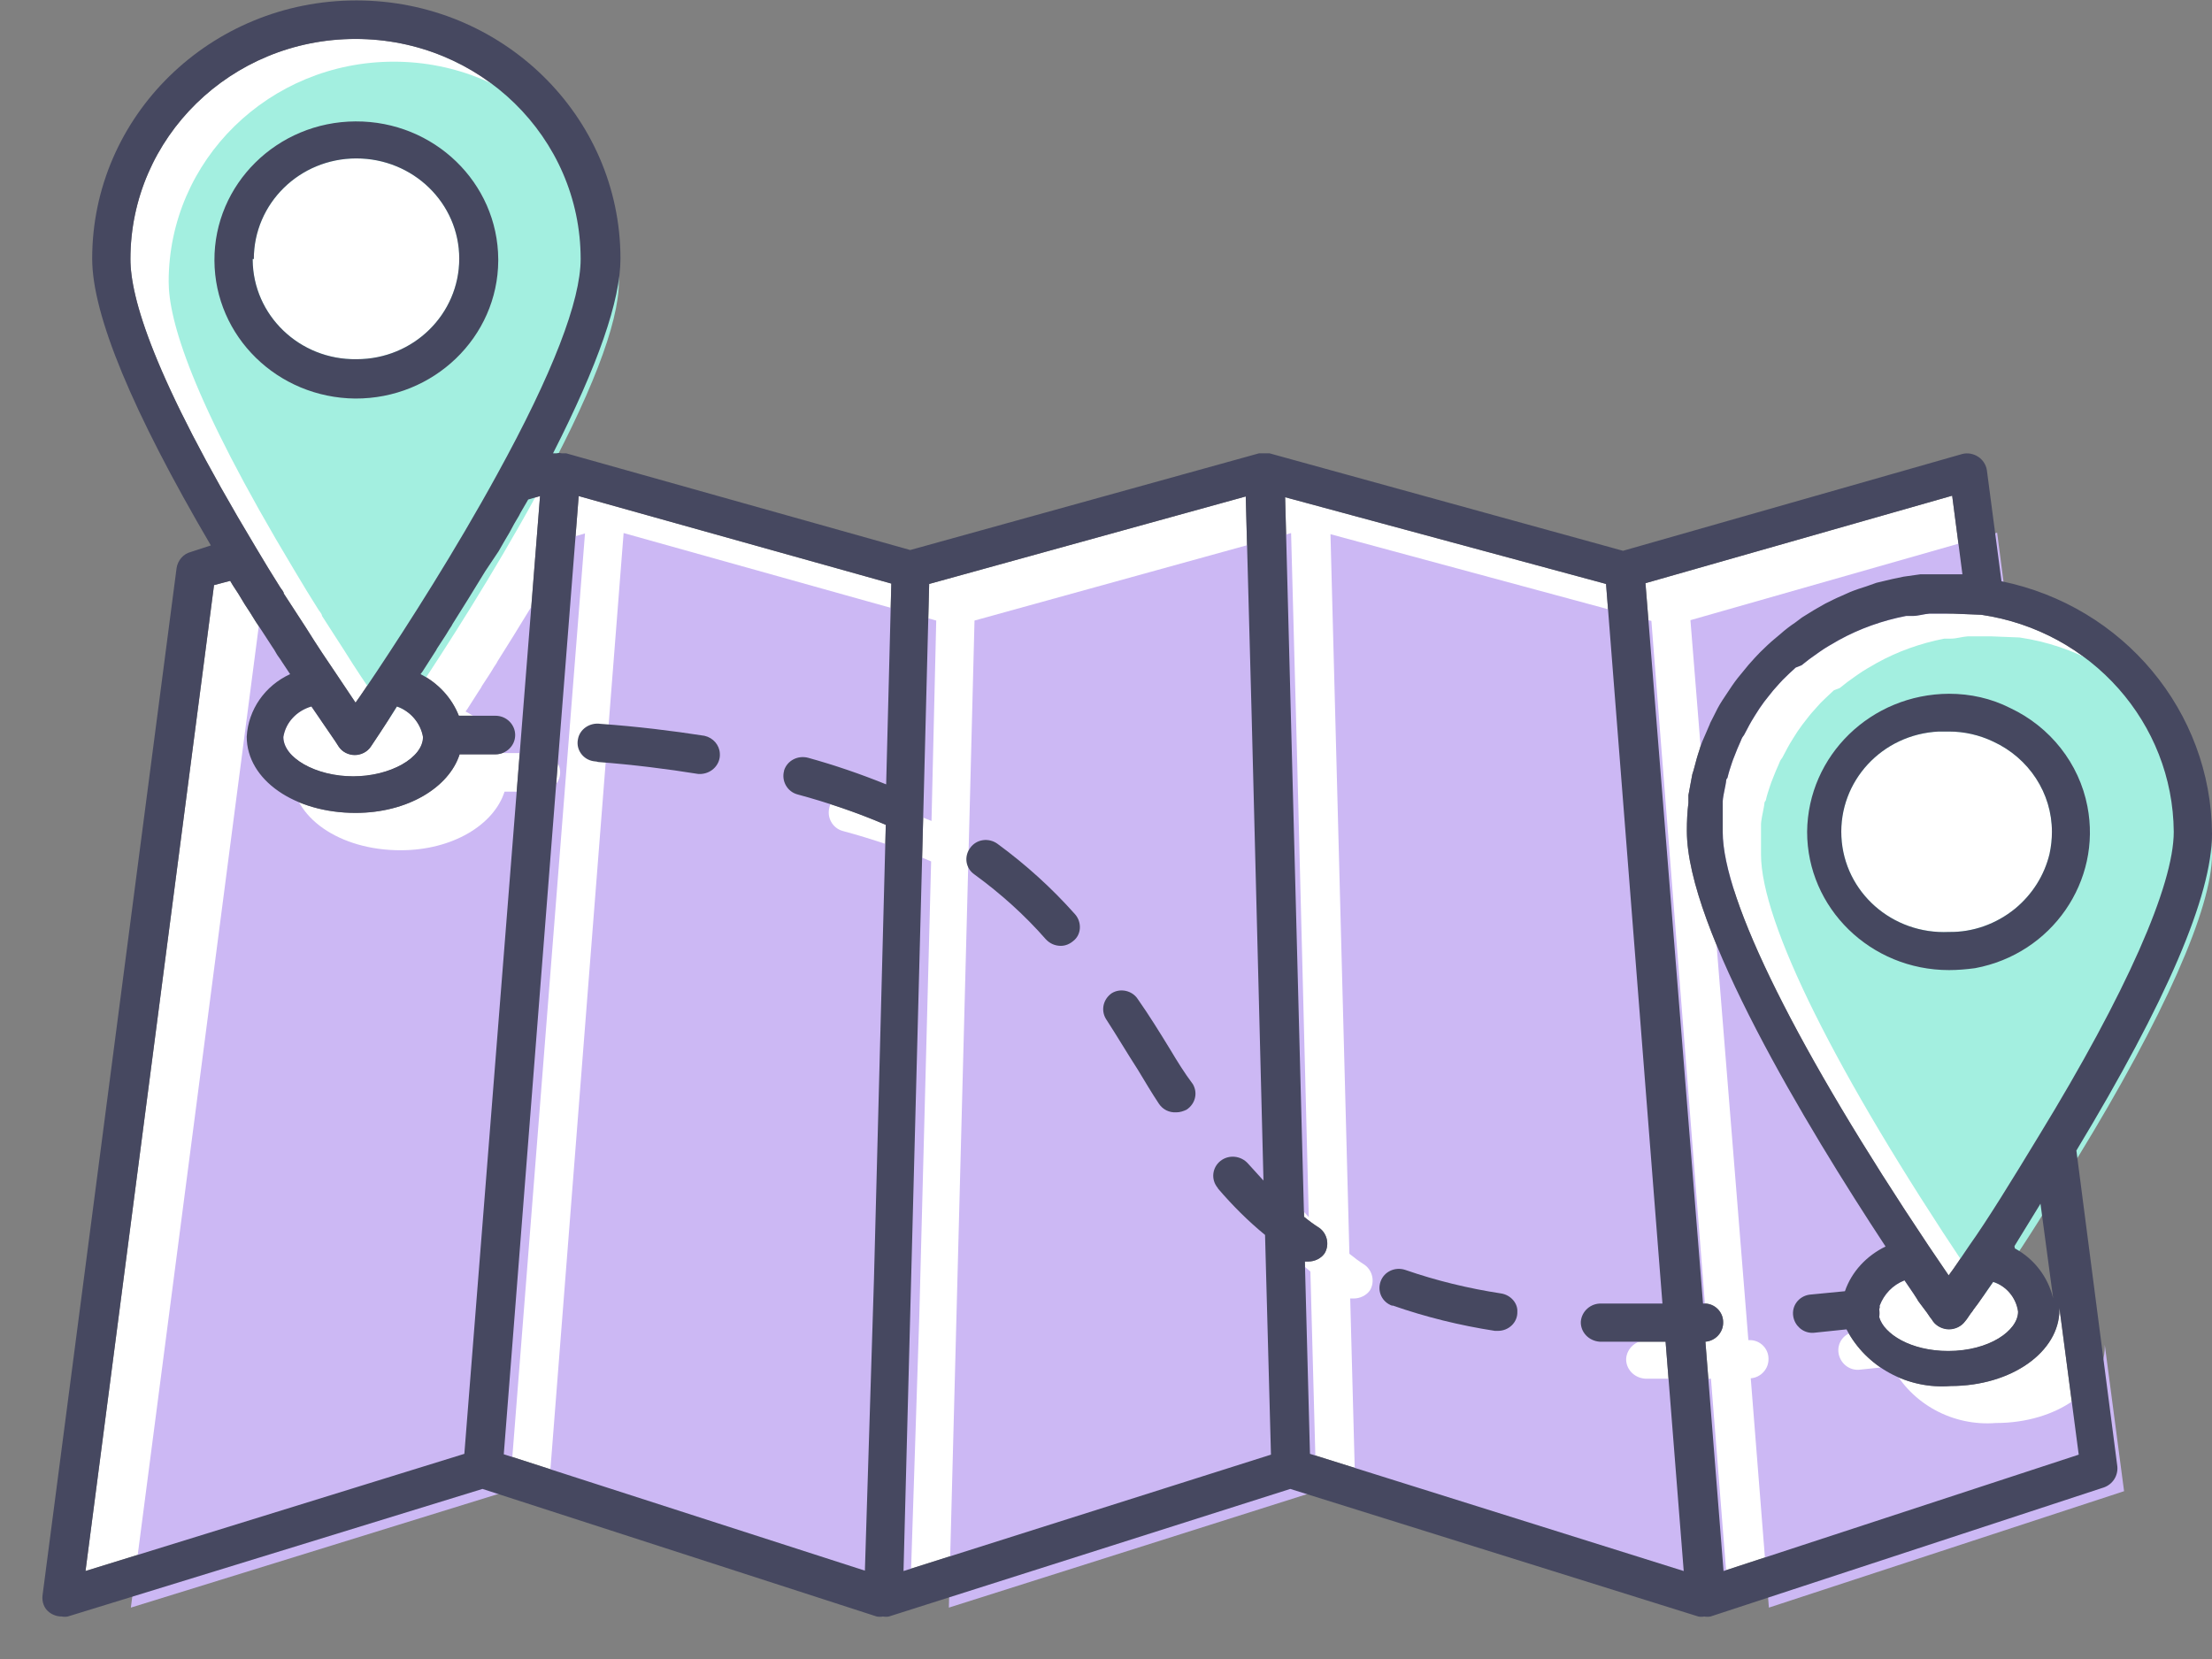 <svg width="52" height="39" viewBox="0 0 52 39" fill="none" xmlns="http://www.w3.org/2000/svg">
<rect x="0" y="0" width="52" height="39" fill="#808080" stroke="none"/>
<path d="M10.916 34.176L2.01 36.931L5.032 13.754L5.411 13.654L5.476 13.763L5.606 13.962L5.754 14.207L5.884 14.406L6.014 14.615L6.153 14.823L6.264 14.995L6.394 15.194C6.431 15.249 6.468 15.303 6.496 15.358C6.524 15.412 6.579 15.475 6.616 15.539L6.718 15.693L6.82 15.847C6.227 16.119 5.838 16.68 5.801 17.315C5.801 18.338 6.931 19.109 8.359 19.109C9.582 19.109 10.555 18.511 10.805 17.732H11.649C11.899 17.732 12.112 17.532 12.112 17.278C12.112 17.034 11.908 16.825 11.649 16.825H10.787C10.62 16.4 10.296 16.055 9.888 15.847L9.934 15.783L10.212 15.348C10.24 15.312 10.258 15.276 10.277 15.24C10.37 15.095 10.472 14.95 10.555 14.805C10.583 14.76 10.62 14.714 10.639 14.669L10.916 14.225L11.018 14.062L11.296 13.609L11.408 13.428L11.723 12.957L11.852 12.73C11.936 12.594 12.019 12.449 12.094 12.304C12.177 12.159 12.195 12.141 12.232 12.06L12.418 11.742L12.696 11.661L10.916 34.176Z" fill="white"/>
<path d="M20.833 18.438C20.23 18.194 19.619 17.985 18.998 17.813C18.757 17.75 18.507 17.876 18.433 18.112V18.121C18.368 18.357 18.507 18.61 18.748 18.674C19.452 18.864 20.147 19.1 20.824 19.39L20.546 30.072L20.332 36.922L11.843 34.185L13.604 11.661L20.953 13.718L20.833 18.438Z" fill="white"/>
<path d="M21.24 36.931L21.722 18.456L21.843 13.727L29.285 11.67L29.424 16.825L29.702 27.752C29.581 27.616 29.461 27.49 29.34 27.354C29.173 27.163 28.886 27.136 28.691 27.29C28.497 27.444 28.46 27.725 28.627 27.925C28.627 27.934 28.636 27.934 28.636 27.943C28.97 28.332 29.34 28.704 29.739 29.03L29.878 34.194L21.24 36.931Z" fill="white"/>
<path d="M30.795 34.176L30.675 29.655H30.758C30.907 29.655 31.055 29.583 31.138 29.465C31.259 29.266 31.203 29.003 31.018 28.867C30.888 28.785 30.767 28.695 30.656 28.604L30.211 11.688L37.755 13.727L39.081 30.643C38.58 30.643 38.098 30.643 37.644 30.643C37.394 30.634 37.181 30.824 37.162 31.069C37.153 31.313 37.347 31.522 37.607 31.54C38.015 31.54 38.441 31.54 38.886 31.54H39.155L39.581 36.931L30.795 34.176Z" fill="white"/>
<path d="M48.867 34.194L40.517 36.931L40.091 31.54C40.332 31.522 40.517 31.313 40.508 31.078C40.508 30.842 40.313 30.643 40.072 30.643C40.063 30.643 40.044 30.643 40.035 30.643L38.682 13.709L45.892 11.652L46.133 13.5C46.115 13.5 46.087 13.5 46.069 13.5H45.42H45.142L44.752 13.555L44.493 13.609L44.113 13.7L43.881 13.781C43.742 13.826 43.622 13.863 43.492 13.917L43.288 14.008C43.158 14.062 43.038 14.125 42.908 14.189L42.732 14.289C42.602 14.361 42.482 14.443 42.361 14.515L42.204 14.633C42.083 14.714 41.963 14.805 41.852 14.905L41.713 15.022C41.592 15.122 41.49 15.222 41.379 15.33L41.258 15.457C41.157 15.566 41.055 15.684 40.962 15.802L40.851 15.938C40.758 16.055 40.675 16.182 40.591 16.309L40.489 16.463C40.406 16.59 40.341 16.717 40.276 16.853C40.211 16.988 40.211 16.97 40.193 17.025C40.174 17.079 40.072 17.297 40.017 17.433C39.989 17.496 39.97 17.559 39.952 17.623C39.906 17.759 39.868 17.895 39.831 18.04C39.794 18.184 39.785 18.175 39.776 18.239C39.766 18.302 39.72 18.547 39.692 18.692C39.692 18.755 39.692 18.81 39.692 18.873C39.664 19.091 39.655 19.308 39.655 19.535C39.655 21.809 42.454 26.457 44.326 29.302C43.881 29.519 43.529 29.891 43.372 30.353L42.538 30.434C42.287 30.471 42.111 30.697 42.157 30.951C42.195 31.159 42.371 31.322 42.584 31.331H42.63L43.409 31.25C43.872 32.138 44.845 32.663 45.855 32.582C47.292 32.582 48.413 31.775 48.413 30.788C48.413 30.788 48.413 30.788 48.413 30.742L48.867 34.194Z" fill="white"/>
<path d="M11.982 35.037L3.076 37.792L6.097 14.615L6.477 14.515L6.542 14.624L6.672 14.823L6.82 15.068L6.95 15.267L7.079 15.475L7.218 15.684L7.33 15.856L7.459 16.055C7.487 16.128 7.515 16.182 7.552 16.236C7.58 16.291 7.635 16.354 7.672 16.418L7.774 16.572L7.876 16.726C7.283 16.998 6.894 17.559 6.857 18.194C6.857 19.217 7.988 19.988 9.415 19.988C10.638 19.988 11.611 19.39 11.861 18.61H12.705C12.955 18.61 13.168 18.411 13.168 18.157C13.168 17.913 12.964 17.704 12.705 17.704H11.843C11.676 17.279 11.352 16.934 10.944 16.726L10.99 16.662L11.268 16.227C11.296 16.191 11.315 16.155 11.333 16.119C11.426 15.974 11.528 15.829 11.611 15.684C11.639 15.639 11.676 15.593 11.695 15.548L11.973 15.104L12.075 14.941L12.353 14.488L12.464 14.307L12.779 13.835L12.909 13.609C12.992 13.473 13.075 13.328 13.15 13.183C13.233 13.038 13.252 13.02 13.289 12.938L13.474 12.621L13.752 12.54L11.982 35.037Z" fill="#CCB8F4"/>
<path d="M21.898 19.299C21.296 19.054 20.684 18.846 20.063 18.674C19.822 18.61 19.572 18.737 19.498 18.973V18.982C19.433 19.218 19.572 19.471 19.813 19.535C20.517 19.725 21.212 19.96 21.889 20.25L21.611 30.933L21.389 37.792L12.899 35.055L14.66 12.531L22.009 14.588L21.898 19.299Z" fill="#CCB8F4"/>
<path d="M22.306 37.792L22.788 19.317L22.909 14.588L30.351 12.531L30.489 17.686L30.767 28.613C30.647 28.477 30.527 28.351 30.406 28.215C30.239 28.024 29.952 27.997 29.757 28.151C29.563 28.305 29.526 28.586 29.692 28.785C29.692 28.794 29.702 28.794 29.702 28.803C30.035 29.193 30.406 29.565 30.805 29.891L30.944 35.055L22.306 37.792Z" fill="#CCB8F4"/>
<path d="M31.861 35.046L31.741 30.525H31.824C31.972 30.525 32.121 30.453 32.204 30.335C32.325 30.135 32.269 29.873 32.084 29.737C31.954 29.655 31.833 29.564 31.722 29.474L31.277 12.558L38.821 14.597L40.147 31.513C39.646 31.513 39.164 31.513 38.71 31.513C38.46 31.503 38.247 31.694 38.228 31.938C38.219 32.183 38.413 32.391 38.673 32.41C39.081 32.41 39.507 32.41 39.952 32.41H40.221L40.647 37.801L31.861 35.046Z" fill="#CCB8F4"/>
<path d="M49.933 35.055L41.583 37.792L41.157 32.401C41.398 32.383 41.583 32.174 41.574 31.939C41.574 31.703 41.379 31.504 41.138 31.504C41.129 31.504 41.11 31.504 41.101 31.504L39.739 14.579L46.949 12.522L47.19 14.37C47.171 14.37 47.144 14.37 47.125 14.37H46.476H46.198L45.809 14.424L45.55 14.479L45.17 14.569L44.938 14.651C44.799 14.696 44.678 14.732 44.549 14.787L44.345 14.877C44.215 14.932 44.095 14.995 43.965 15.059L43.789 15.158C43.659 15.231 43.538 15.312 43.418 15.385L43.261 15.503C43.14 15.584 43.02 15.675 42.908 15.774L42.769 15.892C42.649 15.992 42.547 16.092 42.436 16.2L42.315 16.327C42.213 16.436 42.111 16.554 42.019 16.672L41.917 16.807C41.824 16.925 41.741 17.052 41.657 17.179L41.555 17.333C41.472 17.46 41.407 17.587 41.342 17.723C41.277 17.858 41.277 17.84 41.259 17.895C41.24 17.949 41.138 18.166 41.083 18.302C41.055 18.366 41.036 18.429 41.018 18.493C40.971 18.628 40.934 18.765 40.897 18.909C40.86 19.054 40.851 19.045 40.842 19.109C40.832 19.172 40.786 19.417 40.758 19.562C40.758 19.625 40.758 19.68 40.758 19.743C40.73 19.96 40.721 20.178 40.721 20.404C40.721 22.679 43.52 27.327 45.392 30.172C44.947 30.389 44.595 30.761 44.438 31.223L43.603 31.304C43.353 31.34 43.177 31.567 43.223 31.821C43.261 32.029 43.437 32.192 43.65 32.201H43.696L44.475 32.12C44.938 33.008 45.911 33.533 46.921 33.452C48.358 33.452 49.479 32.645 49.479 31.658C49.479 31.658 49.479 31.658 49.479 31.612L49.933 35.055Z" fill="#CCB8F4"/>
<path d="M46.578 14.451C49.164 14.832 51.082 16.997 51.101 19.553C51.101 20.812 49.979 23.349 47.941 26.683C47.292 27.752 46.717 28.686 46.291 29.284C46.105 29.555 45.948 29.8 45.809 29.981L45.336 29.284C42.269 24.699 40.498 21.156 40.498 19.553C40.498 19.362 40.498 19.181 40.498 19C40.498 18.945 40.498 18.891 40.498 18.837C40.498 18.782 40.536 18.583 40.563 18.456C40.591 18.329 40.563 18.338 40.61 18.284C40.638 18.166 40.675 18.049 40.712 17.94C40.73 17.886 40.749 17.831 40.777 17.768C40.823 17.65 40.86 17.55 40.916 17.432C40.962 17.315 40.962 17.333 40.999 17.278C41.027 17.233 41.11 17.061 41.175 16.952L41.258 16.816C41.323 16.708 41.398 16.599 41.472 16.499L41.564 16.381C41.639 16.282 41.731 16.173 41.824 16.073L41.907 15.983C42.009 15.883 42.111 15.783 42.213 15.693L42.352 15.638C42.472 15.539 42.593 15.448 42.714 15.367L42.778 15.321C42.917 15.222 43.066 15.14 43.223 15.05C43.714 14.778 44.252 14.587 44.808 14.479H44.966C45.095 14.479 45.225 14.433 45.364 14.424H45.568H45.902C46.124 14.433 46.356 14.442 46.578 14.451Z" fill="white"/>
<path d="M47.44 30.833C47.44 31.277 46.763 31.757 45.8 31.757C44.919 31.757 44.289 31.358 44.178 30.96C44.187 30.896 44.187 30.842 44.178 30.779C44.187 30.752 44.196 30.724 44.187 30.697C44.289 30.425 44.493 30.208 44.771 30.099L44.993 30.425L45.058 30.525L45.095 30.588L45.197 30.724L45.299 30.86L45.373 30.969C45.392 30.996 45.42 31.023 45.438 31.059C45.522 31.177 45.67 31.25 45.818 31.25C45.966 31.25 46.115 31.177 46.198 31.059L46.235 31.014L46.328 30.878C46.328 30.878 46.374 30.824 46.393 30.788L46.495 30.652L46.661 30.416L46.736 30.308L46.856 30.135C47.153 30.226 47.394 30.498 47.44 30.833Z" fill="white"/>
<path d="M3.066 6.089C3.066 3.235 5.43 0.915 8.358 0.915C11.278 0.915 13.65 3.225 13.65 6.089C13.65 7.067 12.992 8.78 11.685 11.153C10.703 12.947 9.6 14.669 8.84 15.811C8.655 16.082 8.497 16.327 8.358 16.517L7.886 15.811C7.719 15.566 7.478 15.213 7.191 14.751L6.672 13.953C6.672 13.908 6.616 13.854 6.588 13.808C6.403 13.518 6.217 13.21 6.023 12.884C3.576 8.816 3.066 6.977 3.066 6.089Z" fill="white"/>
<path d="M9.943 17.324C9.943 17.813 9.174 18.248 8.303 18.248C7.423 18.248 6.663 17.813 6.663 17.324C6.718 16.979 6.978 16.708 7.321 16.608C7.664 17.115 7.904 17.451 7.96 17.55C8.043 17.677 8.192 17.75 8.34 17.75C8.488 17.75 8.637 17.677 8.72 17.55C8.785 17.451 9.017 17.115 9.332 16.608C9.647 16.717 9.888 16.997 9.943 17.324Z" fill="white"/>
<path d="M5.939 6.107C5.939 6.098 5.939 6.098 5.939 6.089H5.967C5.967 4.784 7.042 3.724 8.377 3.724C9.711 3.724 10.796 4.775 10.796 6.08C10.796 7.384 9.721 8.444 8.386 8.444C8.386 8.444 8.386 8.444 8.377 8.444C7.042 8.463 5.949 7.412 5.939 6.107Z" fill="white"/>
<path d="M48.237 19.552C48.237 19.725 48.218 19.897 48.181 20.069C48.061 20.576 47.774 21.029 47.366 21.365C46.93 21.718 46.383 21.917 45.818 21.908C44.484 21.972 43.353 20.975 43.288 19.67C43.223 18.366 44.243 17.26 45.577 17.197C45.661 17.197 45.735 17.197 45.818 17.197C46.18 17.197 46.532 17.278 46.856 17.432C47.7 17.822 48.237 18.646 48.237 19.552Z" fill="white"/>
<path d="M47.477 14.986C50.063 15.367 51.981 17.532 52 20.087C52 21.347 50.878 23.884 48.839 27.218C48.191 28.287 47.616 29.22 47.19 29.818C47.004 30.09 46.847 30.335 46.708 30.516L46.235 29.818C43.168 25.234 41.398 21.691 41.398 20.087C41.398 19.897 41.398 19.716 41.398 19.535C41.398 19.48 41.398 19.426 41.398 19.372C41.398 19.317 41.434 19.118 41.462 18.991C41.49 18.864 41.462 18.873 41.509 18.819C41.536 18.701 41.574 18.583 41.611 18.474C41.629 18.42 41.648 18.366 41.675 18.302C41.722 18.184 41.759 18.085 41.815 17.967C41.861 17.849 41.861 17.867 41.898 17.813C41.926 17.768 42.009 17.596 42.074 17.487L42.157 17.351C42.222 17.242 42.296 17.134 42.371 17.034L42.463 16.916C42.537 16.816 42.63 16.708 42.723 16.608L42.806 16.517C42.908 16.418 43.01 16.318 43.112 16.227L43.251 16.173C43.371 16.073 43.492 15.983 43.612 15.901L43.677 15.856C43.816 15.756 43.965 15.675 44.122 15.584C44.613 15.312 45.151 15.122 45.707 15.013H45.864C45.994 15.013 46.124 14.968 46.263 14.959H46.467H46.8C47.023 14.968 47.255 14.977 47.477 14.986Z" fill="#A3EFE0"/>
<path d="M47.44 30.833C47.44 31.277 46.763 31.757 45.8 31.757C44.919 31.757 44.289 31.358 44.178 30.96C44.187 30.896 44.187 30.842 44.178 30.779C44.187 30.752 44.196 30.724 44.187 30.697C44.289 30.425 44.493 30.208 44.771 30.099L44.993 30.425L45.058 30.525L45.095 30.588L45.197 30.724L45.299 30.86L45.373 30.969C45.392 30.996 45.42 31.023 45.438 31.059C45.522 31.177 45.67 31.25 45.818 31.25C45.966 31.25 46.115 31.177 46.198 31.059L46.235 31.014L46.328 30.878C46.328 30.878 46.374 30.824 46.393 30.788L46.495 30.652L46.661 30.416L46.736 30.308L46.856 30.135C47.153 30.226 47.394 30.498 47.44 30.833Z" fill="white"/>
<path d="M3.965 6.623C3.965 3.769 6.329 1.45 9.257 1.45C12.177 1.45 14.549 3.76 14.549 6.623C14.549 7.602 13.891 9.314 12.584 11.688C11.602 13.482 10.499 15.204 9.739 16.345C9.554 16.617 9.396 16.862 9.257 17.052L8.785 16.345C8.618 16.101 8.377 15.747 8.089 15.285L7.57 14.479C7.57 14.434 7.515 14.379 7.487 14.334C7.302 14.044 7.116 13.736 6.922 13.41C4.475 9.341 3.965 7.502 3.965 6.623Z" fill="#A3EFE0"/>
<path d="M9.943 17.324C9.943 17.813 9.174 18.248 8.303 18.248C7.423 18.248 6.663 17.813 6.663 17.324C6.718 16.979 6.978 16.708 7.321 16.608C7.664 17.115 7.904 17.451 7.96 17.55C8.043 17.677 8.192 17.75 8.34 17.75C8.488 17.75 8.637 17.677 8.72 17.55C8.785 17.451 9.017 17.115 9.332 16.608C9.647 16.717 9.888 16.997 9.943 17.324Z" fill="white"/>
<path d="M5.939 6.107C5.939 6.098 5.939 6.098 5.939 6.089H5.967C5.967 4.784 7.042 3.724 8.377 3.724C9.711 3.724 10.796 4.775 10.796 6.08C10.796 7.384 9.721 8.444 8.386 8.444C8.386 8.444 8.386 8.444 8.377 8.444C7.042 8.463 5.949 7.412 5.939 6.107Z" fill="white"/>
<path d="M48.237 19.552C48.237 19.725 48.218 19.897 48.181 20.069C48.061 20.576 47.774 21.029 47.366 21.365C46.93 21.718 46.383 21.917 45.818 21.908C44.484 21.972 43.353 20.975 43.288 19.67C43.223 18.366 44.243 17.26 45.577 17.197C45.661 17.197 45.735 17.197 45.818 17.197C46.18 17.197 46.532 17.278 46.856 17.432C47.7 17.822 48.237 18.646 48.237 19.552Z" fill="white"/>
<path d="M52 19.599C51.981 16.727 49.924 14.253 47.051 13.664L46.708 11.055C46.689 10.928 46.615 10.81 46.504 10.738C46.393 10.665 46.254 10.638 46.124 10.674L38.154 12.948L29.841 10.656H29.6L21.398 12.93L13.307 10.656H13.205C13.168 10.647 13.122 10.647 13.085 10.656H13.001C14.058 8.581 14.586 7.059 14.586 6.081C14.586 2.728 11.806 0.01 8.377 0.01C4.948 0.01 2.167 2.728 2.167 6.081C2.167 7.403 3.113 9.678 4.957 12.822L4.484 12.976C4.308 13.021 4.178 13.175 4.151 13.356L1 37.503C0.981 37.657 1.037 37.811 1.157 37.901C1.241 37.965 1.342 38.001 1.454 38.001C1.5 38.01 1.546 38.01 1.593 38.001L11.342 35.002L20.61 38.001C20.656 38.01 20.712 38.01 20.758 38.001C20.805 38.01 20.851 38.01 20.897 38.001L30.332 35.002L39.924 38.001C39.97 38.01 40.017 38.01 40.063 38.001C40.109 38.01 40.165 38.01 40.211 38.001L49.46 34.966C49.664 34.893 49.794 34.694 49.775 34.476L48.812 27.047C50.925 23.549 52 21.058 52 19.599ZM46.578 14.453C49.164 14.833 51.082 16.999 51.101 19.554C51.101 20.813 49.979 23.35 47.94 26.684C47.292 27.753 46.717 28.687 46.291 29.285C46.105 29.556 45.948 29.801 45.809 29.982L45.336 29.285C42.269 24.7 40.498 21.157 40.498 19.554C40.498 19.363 40.498 19.182 40.498 19.001C40.498 18.947 40.498 18.892 40.498 18.838C40.498 18.784 40.535 18.584 40.563 18.457C40.591 18.331 40.563 18.34 40.61 18.285C40.637 18.167 40.675 18.05 40.712 17.941C40.73 17.887 40.749 17.832 40.776 17.769C40.823 17.651 40.86 17.551 40.916 17.433C40.962 17.316 40.962 17.334 40.999 17.279C41.027 17.234 41.11 17.062 41.175 16.953L41.258 16.817C41.323 16.709 41.397 16.6 41.471 16.5L41.564 16.382C41.638 16.283 41.731 16.174 41.824 16.074L41.907 15.984C42.009 15.884 42.111 15.784 42.213 15.694L42.352 15.639C42.472 15.54 42.593 15.449 42.713 15.368L42.778 15.322C42.917 15.223 43.066 15.141 43.223 15.05C43.714 14.779 44.252 14.588 44.808 14.48H44.965C45.095 14.48 45.225 14.434 45.364 14.425H45.568H45.901C46.124 14.434 46.356 14.444 46.578 14.453ZM47.366 29.348L47.356 29.294L47.968 28.297L48.265 30.517C48.144 30.019 47.82 29.593 47.366 29.348ZM47.44 30.834C47.44 31.278 46.763 31.758 45.8 31.758C44.919 31.758 44.289 31.36 44.178 30.961C44.187 30.898 44.187 30.843 44.178 30.78C44.187 30.753 44.196 30.725 44.187 30.698C44.289 30.426 44.493 30.209 44.771 30.1L44.993 30.426L45.058 30.526L45.095 30.589L45.197 30.725L45.299 30.861L45.373 30.97C45.392 30.997 45.419 31.024 45.438 31.061C45.522 31.178 45.67 31.251 45.818 31.251C45.966 31.251 46.115 31.178 46.198 31.061L46.235 31.015L46.328 30.879C46.328 30.879 46.374 30.825 46.393 30.789L46.495 30.653L46.661 30.417L46.736 30.308L46.856 30.136C47.153 30.227 47.394 30.499 47.44 30.834ZM3.066 6.09C3.066 3.236 5.43 0.916 8.358 0.916C11.277 0.916 13.65 3.227 13.65 6.09C13.65 7.068 12.992 8.781 11.685 11.155C10.703 12.948 9.6 14.67 8.84 15.812C8.655 16.083 8.497 16.328 8.358 16.518L7.885 15.812C7.719 15.567 7.478 15.214 7.19 14.752L6.671 13.954C6.671 13.909 6.616 13.854 6.588 13.809C6.403 13.519 6.217 13.211 6.023 12.885C3.576 8.817 3.066 6.978 3.066 6.09ZM9.943 17.325C9.943 17.814 9.174 18.249 8.303 18.249C7.422 18.249 6.662 17.814 6.662 17.325C6.718 16.98 6.977 16.709 7.32 16.609C7.663 17.116 7.904 17.452 7.96 17.551C8.043 17.678 8.191 17.751 8.34 17.751C8.488 17.751 8.636 17.678 8.72 17.551C8.784 17.452 9.016 17.116 9.331 16.609C9.646 16.718 9.887 16.999 9.943 17.325ZM10.916 34.177L2.01 36.932L5.031 13.755L5.411 13.655L5.476 13.764L5.606 13.963L5.754 14.208L5.884 14.407L6.013 14.616L6.152 14.824L6.264 14.996L6.393 15.195C6.43 15.25 6.468 15.304 6.495 15.359C6.523 15.413 6.579 15.476 6.616 15.54L6.718 15.694L6.82 15.848C6.227 16.12 5.837 16.681 5.8 17.316C5.8 18.34 6.931 19.11 8.358 19.11C9.581 19.11 10.555 18.512 10.805 17.733H11.648C11.898 17.733 12.111 17.533 12.111 17.279C12.111 17.035 11.908 16.826 11.648 16.826H10.786C10.619 16.401 10.295 16.056 9.887 15.848L9.934 15.784L10.212 15.35C10.239 15.313 10.258 15.277 10.277 15.241C10.369 15.096 10.471 14.951 10.555 14.806C10.582 14.761 10.619 14.715 10.638 14.67L10.916 14.226L11.018 14.063L11.296 13.61L11.407 13.429L11.722 12.958L11.852 12.731C11.935 12.595 12.019 12.45 12.093 12.305C12.176 12.16 12.195 12.142 12.232 12.061L12.417 11.743L12.695 11.662L10.916 34.177ZM20.832 18.439C20.23 18.195 19.618 17.986 18.997 17.814C18.756 17.751 18.506 17.877 18.432 18.113V18.122C18.367 18.358 18.506 18.611 18.747 18.675C19.451 18.865 20.147 19.101 20.823 19.391L20.545 30.073L20.332 36.923L11.843 34.187L13.604 11.662L20.953 13.719L20.832 18.439ZM21.24 36.932L21.722 18.457L21.843 13.728L29.285 11.671L29.424 16.826L29.702 27.753C29.581 27.617 29.461 27.491 29.34 27.355C29.173 27.165 28.886 27.137 28.691 27.291C28.497 27.445 28.46 27.726 28.627 27.926C28.627 27.935 28.636 27.935 28.636 27.944C28.969 28.333 29.34 28.705 29.739 29.031L29.878 34.196L21.24 36.932ZM30.795 34.177L30.675 29.656H30.758C30.906 29.656 31.055 29.584 31.138 29.466C31.259 29.267 31.203 29.004 31.018 28.868C30.888 28.786 30.767 28.696 30.656 28.605L30.211 11.689L37.755 13.728L39.081 30.644C38.58 30.644 38.098 30.644 37.644 30.644C37.394 30.635 37.181 30.825 37.162 31.07C37.153 31.314 37.347 31.523 37.607 31.541C38.015 31.541 38.441 31.541 38.886 31.541H39.155L39.581 36.932L30.795 34.177ZM48.867 34.196L40.517 36.932L40.091 31.541C40.332 31.523 40.517 31.314 40.508 31.079C40.508 30.843 40.313 30.644 40.072 30.644C40.063 30.644 40.044 30.644 40.035 30.644L38.682 13.71L45.892 11.653L46.133 13.501C46.115 13.501 46.087 13.501 46.068 13.501H45.419H45.142L44.752 13.556L44.493 13.61L44.113 13.7L43.881 13.782C43.742 13.827 43.622 13.864 43.492 13.918L43.288 14.009C43.158 14.063 43.038 14.126 42.908 14.19L42.732 14.29C42.602 14.362 42.482 14.444 42.361 14.516L42.204 14.634C42.083 14.715 41.963 14.806 41.852 14.906L41.712 15.023C41.592 15.123 41.49 15.223 41.379 15.331L41.258 15.458C41.156 15.567 41.054 15.685 40.962 15.803L40.851 15.938C40.758 16.056 40.675 16.183 40.591 16.31L40.489 16.464C40.406 16.591 40.341 16.718 40.276 16.854C40.211 16.989 40.211 16.971 40.193 17.026C40.174 17.08 40.072 17.298 40.017 17.433C39.989 17.497 39.97 17.56 39.952 17.624C39.905 17.76 39.868 17.896 39.831 18.041C39.794 18.186 39.785 18.176 39.776 18.24C39.766 18.303 39.72 18.548 39.692 18.693C39.692 18.756 39.692 18.811 39.692 18.874C39.664 19.092 39.655 19.309 39.655 19.535C39.655 21.81 42.454 26.458 44.326 29.303C43.881 29.52 43.529 29.892 43.371 30.354L42.537 30.435C42.287 30.472 42.111 30.698 42.157 30.952C42.194 31.16 42.37 31.323 42.584 31.332H42.63L43.408 31.251C43.872 32.139 44.845 32.664 45.855 32.583C47.292 32.583 48.413 31.776 48.413 30.789C48.413 30.789 48.413 30.789 48.413 30.743L48.867 34.196Z" fill="#464860"/>
<path d="M11.713 6.125C11.713 6.116 11.713 6.107 11.713 6.098C11.704 4.295 10.203 2.845 8.358 2.854C6.514 2.863 5.031 4.331 5.041 6.125C5.05 7.91 6.523 9.35 8.349 9.369C10.193 9.378 11.704 7.928 11.713 6.125ZM5.94 6.107C5.94 6.098 5.94 6.098 5.94 6.089H5.967C5.967 4.784 7.042 3.724 8.377 3.724C9.711 3.724 10.796 4.775 10.796 6.08C10.796 7.384 9.721 8.444 8.386 8.444C8.386 8.444 8.386 8.444 8.377 8.444C7.042 8.463 5.949 7.412 5.94 6.107Z" fill="#464860"/>
<path d="M42.482 19.553C42.482 21.347 43.974 22.805 45.818 22.805C46.022 22.805 46.226 22.787 46.43 22.76C48.237 22.425 49.414 20.712 49.071 18.955C48.877 17.949 48.2 17.088 47.255 16.644C46.81 16.418 46.319 16.309 45.818 16.309C43.983 16.318 42.501 17.759 42.482 19.553ZM48.237 19.553C48.237 19.725 48.219 19.897 48.182 20.069C48.061 20.577 47.774 21.03 47.366 21.365C46.93 21.718 46.384 21.918 45.818 21.909C44.484 21.972 43.353 20.975 43.288 19.671C43.223 18.366 44.243 17.26 45.577 17.197C45.661 17.197 45.735 17.197 45.818 17.197C46.18 17.197 46.532 17.279 46.856 17.433C47.7 17.822 48.237 18.647 48.237 19.553Z" fill="#464860"/>
<path d="M35.291 30.407C34.521 30.289 33.771 30.108 33.038 29.854C32.797 29.773 32.538 29.891 32.455 30.126C32.371 30.362 32.492 30.616 32.733 30.697V30.688C33.511 30.96 34.317 31.159 35.142 31.286H35.216C35.467 31.286 35.68 31.087 35.67 30.833C35.68 30.634 35.513 30.443 35.291 30.407Z" fill="#464860"/>
<path d="M13.956 17.895C13.984 17.895 14.002 17.904 14.03 17.904L14.058 17.913C14.883 17.976 15.68 18.076 16.412 18.194H16.486C16.746 18.175 16.94 17.958 16.922 17.713C16.913 17.514 16.764 17.342 16.56 17.297C15.8 17.179 14.985 17.079 14.114 17.016C13.863 16.98 13.622 17.143 13.585 17.387C13.539 17.623 13.706 17.858 13.956 17.895Z" fill="#464860"/>
<path d="M25.272 21.492C24.725 20.876 24.114 20.323 23.446 19.834C23.242 19.689 22.955 19.725 22.807 19.933C22.659 20.133 22.696 20.413 22.909 20.558C23.52 21.003 24.086 21.51 24.586 22.081C24.679 22.18 24.799 22.235 24.938 22.235C25.05 22.235 25.152 22.189 25.235 22.117C25.42 21.972 25.439 21.682 25.272 21.492C25.272 21.501 25.272 21.492 25.272 21.492Z" fill="#464860"/>
<path d="M27.515 24.681C27.265 24.273 27.014 23.866 26.746 23.485C26.616 23.286 26.338 23.222 26.134 23.349C25.939 23.485 25.874 23.739 25.995 23.947C26.254 24.346 26.495 24.754 26.746 25.143C26.912 25.415 27.07 25.687 27.246 25.95C27.339 26.086 27.487 26.158 27.654 26.149C27.737 26.149 27.821 26.122 27.895 26.086C28.099 25.95 28.163 25.696 28.043 25.488C27.839 25.216 27.672 24.944 27.515 24.681Z" fill="#464860"/>
</svg>
